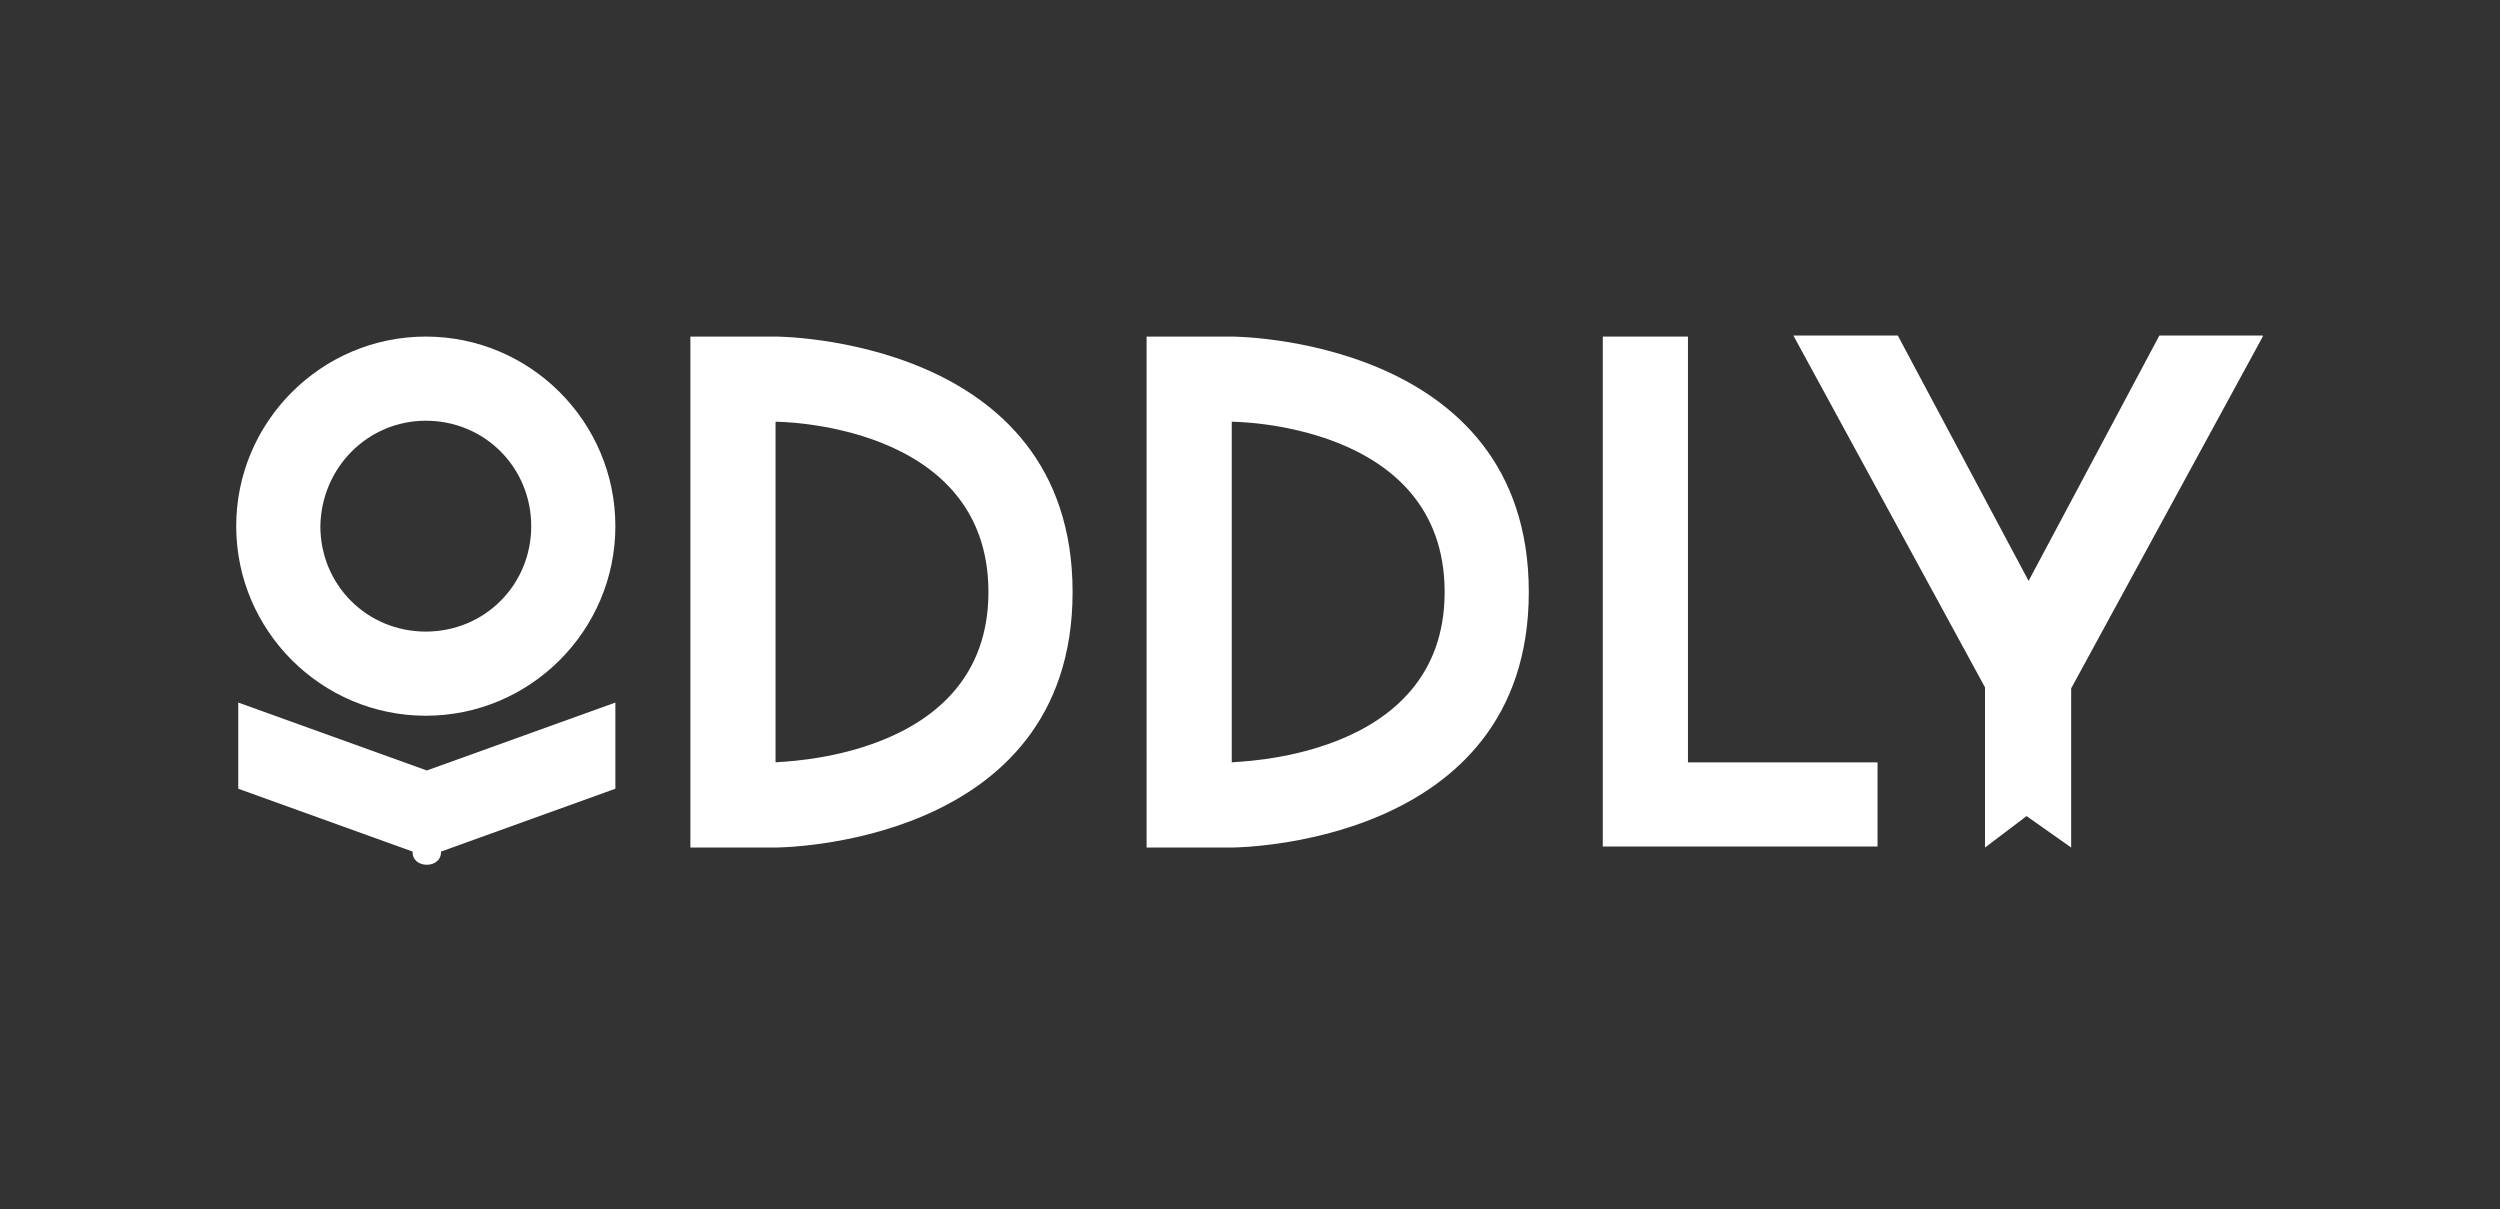 <?xml version="1.0" encoding="utf-8"?>
<!-- Generator: Adobe Illustrator 18.0.0, SVG Export Plug-In . SVG Version: 6.00 Build 0)  -->
<!DOCTYPE svg PUBLIC "-//W3C//DTD SVG 1.1//EN" "http://www.w3.org/Graphics/SVG/1.1/DTD/svg11.dtd">
<svg version="1.1" id="Calque_1" xmlns="http://www.w3.org/2000/svg" xmlns:xlink="http://www.w3.org/1999/xlink" x="0px" y="0px"
	 viewBox="0 0 246.6 119.3" enable-background="new 0 0 246.6 119.3" xml:space="preserve">
<rect x="0" y="0" width="246.6" height="119.3" fill="#333333" stroke="none"/>
<path fill="#FFFFFF" d="M105.8,58.4c0,25.2-29.3,25.2-29.3,25.2h-8.4V33.2h8.4C76.5,33.2,105.8,33.2,105.8,58.4z M97.5,58.4
	c0-16.8-21-16.8-21-16.8v33.6C76.5,75.1,97.5,75.1,97.5,58.4z"/>
<path fill="#FFFFFF" d="M150.8,58.4c0,25.2-29.3,25.2-29.3,25.2h-8.4V33.2h8.4C121.5,33.2,150.8,33.2,150.8,58.4z M142.5,58.4
	c0-16.8-21-16.8-21-16.8v33.6C121.5,75.1,142.5,75.1,142.5,58.4z"/>
<path fill="#FFFFFF" d="M185.2,75.1v8.4h-27.1V33.2h8.4v42H185.2z"/>
<path fill="#FFFFFF" d="M223.2,33.2l-18.9,34.7v15.7l-4.4-3.1l-4.1,3.1V67.8l-18.9-34.7h10.3l12.9,24.2l12.9-24.2H223.2z"/>
<g>
	<path fill="#FFFFFF" d="M42,70.6c10.3,0,18.7-8.4,18.7-18.7c0-10.3-8.4-18.7-18.7-18.7c-10.3,0-18.7,8.4-18.7,18.7
		C23.3,62.2,31.7,70.6,42,70.6z M42,41.5c5.8,0,10.4,4.6,10.4,10.4c0,5.8-4.6,10.4-10.4,10.4c-5.8,0-10.4-4.6-10.4-10.4
		C31.7,46.1,36.3,41.5,42,41.5z"/>
	<path fill="#FFFFFF" d="M23.5,69.3v8.5L40.7,84c0,0,0,0,0,0.1c0,0.7,0.6,1.2,1.4,1.2c0.8,0,1.4-0.5,1.4-1.2c0,0,0,0,0-0.1l17.2-6.2
		v-8.5L42.1,76L23.5,69.3z"/>
</g>
</svg>
